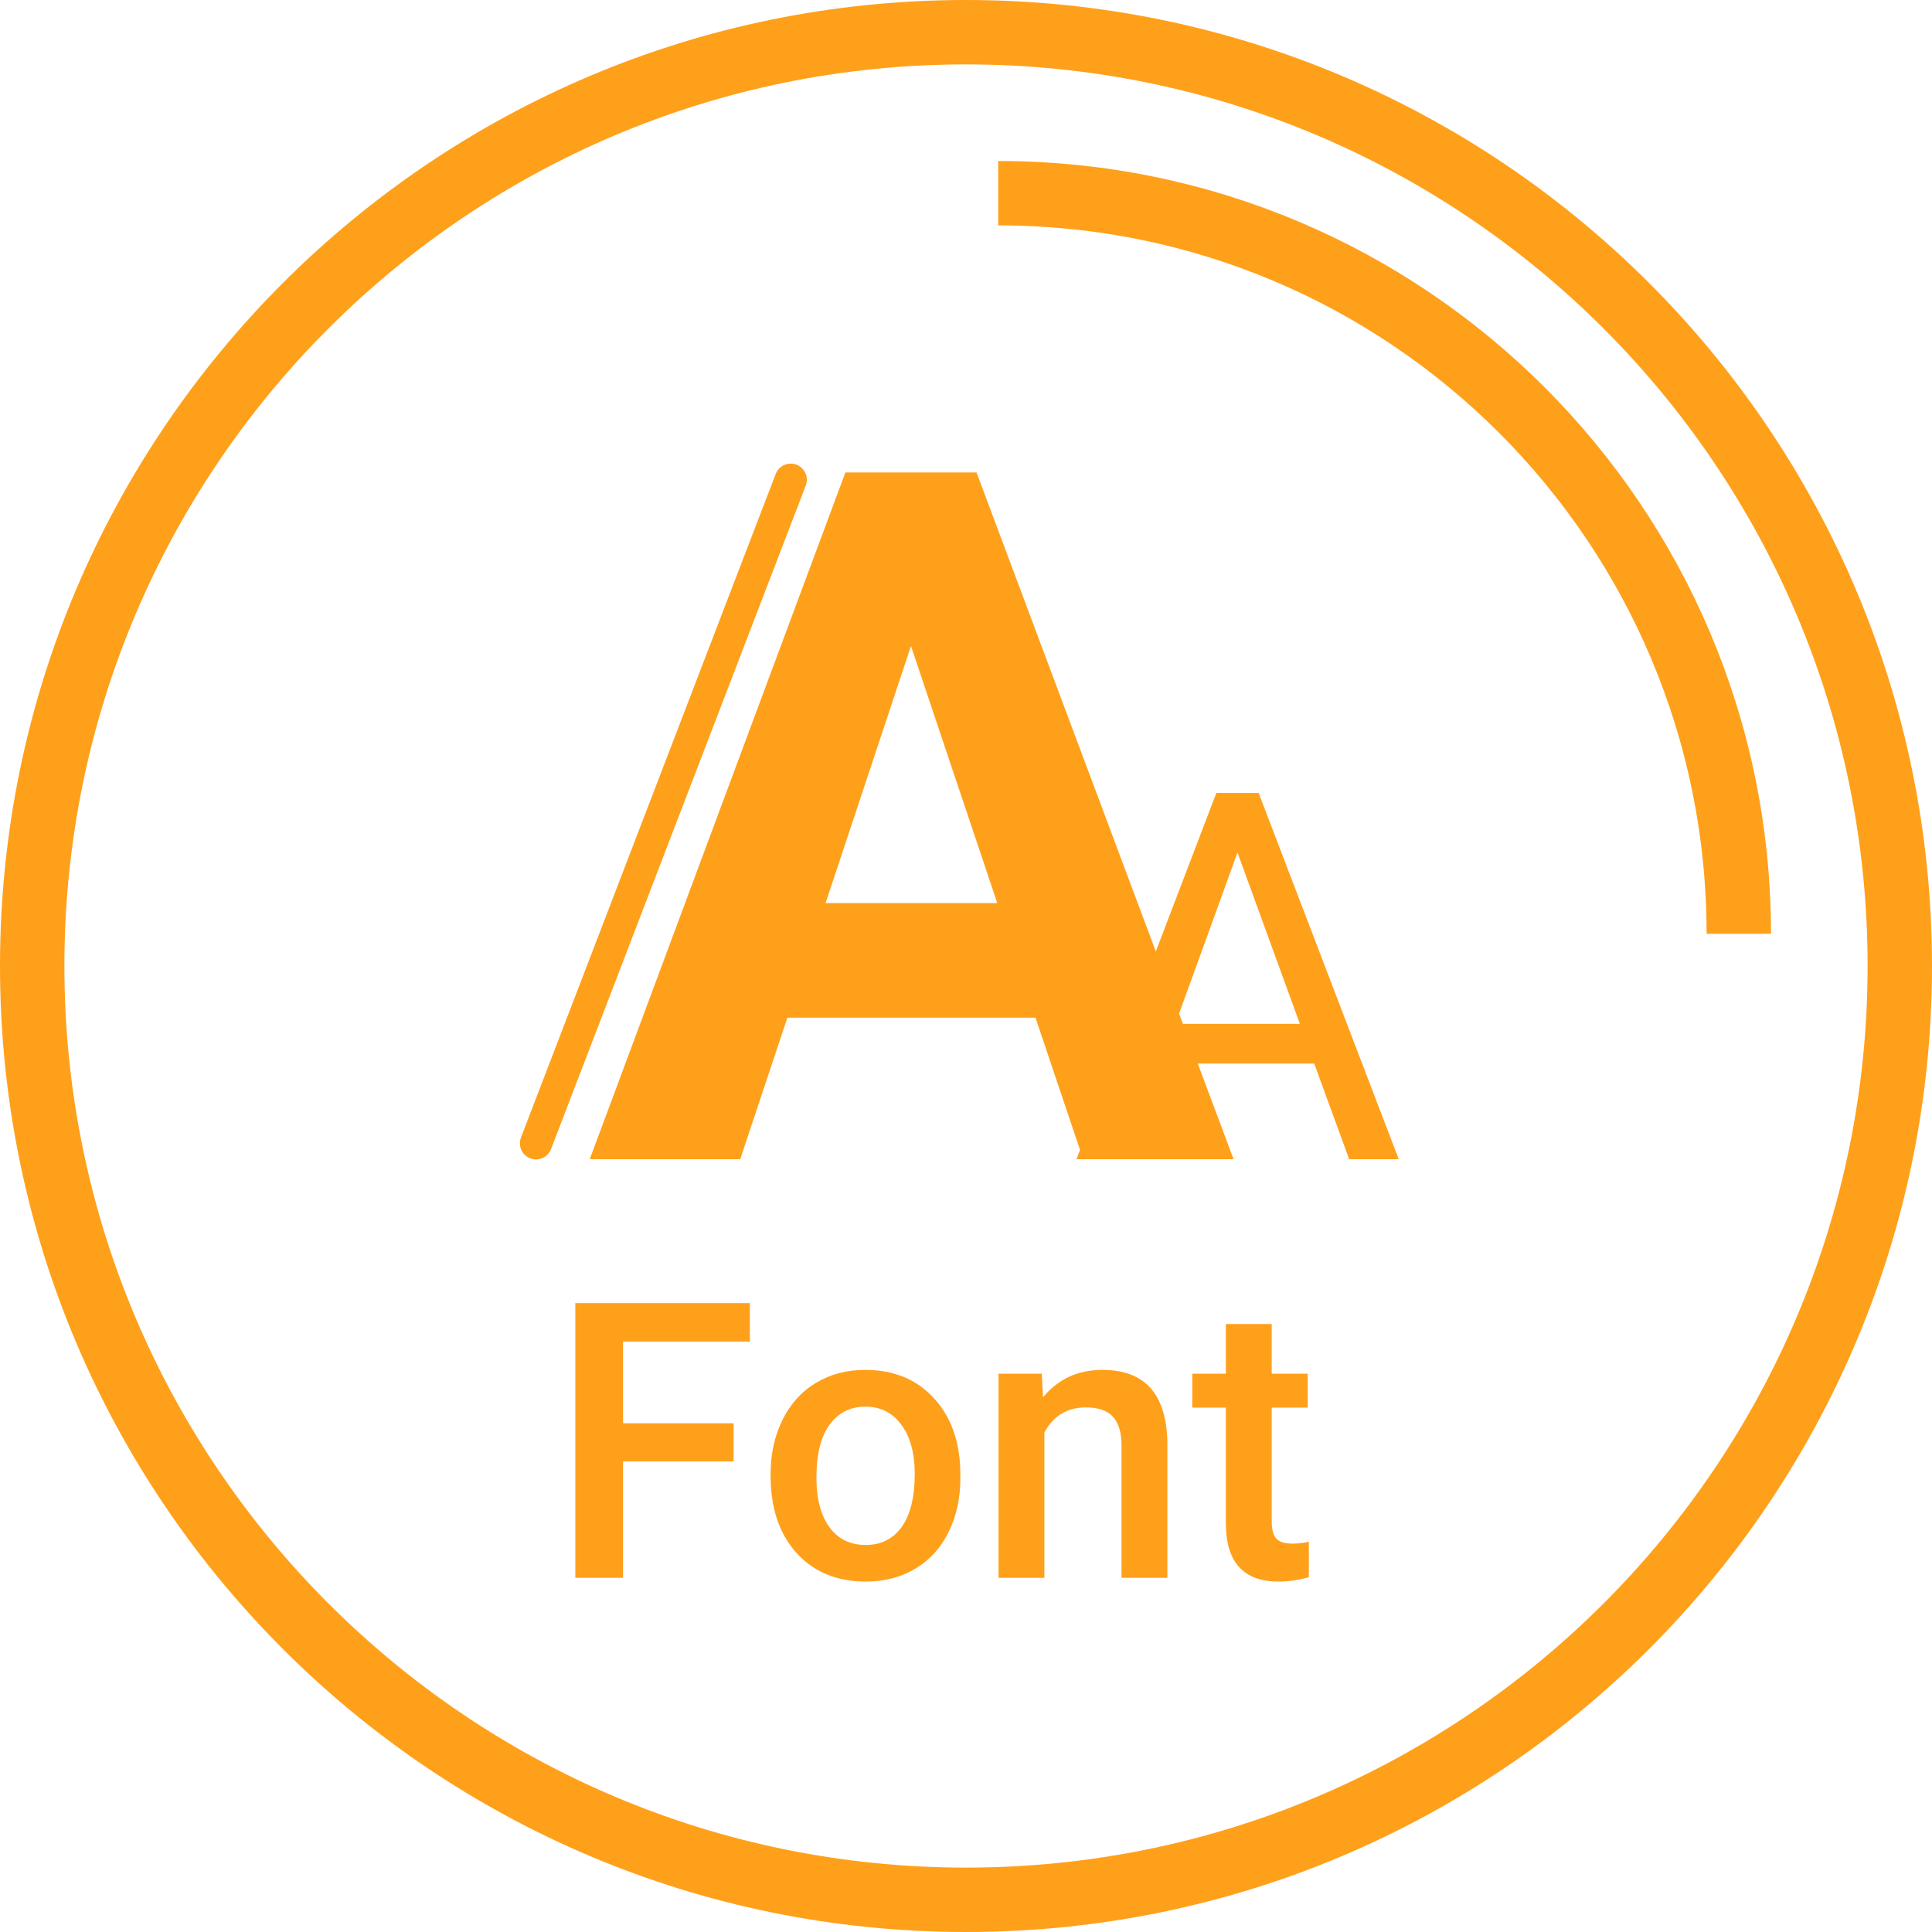<svg width="58" height="58" viewBox="0 0 60 60" fill="none" xmlns="http://www.w3.org/2000/svg">
<path d="M30 59C46.016 59 59 46.016 59 30C59 13.984 46.016 1 30 1C13.984 1 1 13.984 1 30C1 46.016 13.984 59 30 59Z" stroke="#FFA01B" stroke-width="2"/>
<path d="M54 29C54 16.297 43.703 6 31 6" stroke="#FFA01B" stroke-width="2"/>
<path d="M40.814 33.031H36.049L34.978 36H33.431L37.775 24.625H39.088L43.439 36H41.9L40.814 33.031ZM36.502 31.797H40.369L38.431 26.477L36.502 31.797Z" fill="#FFA01B"/>
<path d="M32.158 31.605H24.453L22.988 36H18.315L26.255 14.672H30.327L38.31 36H33.638L32.158 31.605ZM25.639 28.046H30.971L28.291 20.062L25.639 28.046Z" fill="#FFA01B"/>
<path d="M25.024 15.078C25.123 14.82 24.994 14.531 24.736 14.432C24.478 14.333 24.189 14.462 24.09 14.72L16.179 35.328C16.08 35.586 16.209 35.875 16.467 35.974C16.725 36.073 17.014 35.944 17.113 35.686L25.024 15.078Z" fill="#FFA01B"/>
<path d="M22.783 45.385H19.35V49H17.867V40.469H23.287V41.664H19.35V44.201H22.783V45.385ZM23.932 45.772C23.932 45.15 24.055 44.592 24.301 44.096C24.547 43.596 24.893 43.213 25.338 42.947C25.783 42.678 26.295 42.543 26.873 42.543C27.729 42.543 28.422 42.818 28.953 43.369C29.488 43.92 29.777 44.65 29.82 45.56L29.826 45.895C29.826 46.52 29.705 47.078 29.463 47.57C29.225 48.062 28.881 48.443 28.432 48.713C27.986 48.982 27.471 49.117 26.885 49.117C25.99 49.117 25.273 48.82 24.734 48.227C24.199 47.629 23.932 46.834 23.932 45.842V45.772ZM25.355 45.895C25.355 46.547 25.49 47.059 25.76 47.43C26.029 47.797 26.404 47.98 26.885 47.98C27.365 47.98 27.738 47.793 28.004 47.418C28.273 47.043 28.408 46.494 28.408 45.772C28.408 45.131 28.27 44.623 27.992 44.248C27.719 43.873 27.346 43.685 26.873 43.685C26.408 43.685 26.039 43.871 25.766 44.242C25.492 44.609 25.355 45.16 25.355 45.895ZM32.352 42.66L32.393 43.393C32.861 42.826 33.477 42.543 34.238 42.543C35.559 42.543 36.23 43.299 36.254 44.81V49H34.83V44.893C34.83 44.49 34.742 44.193 34.566 44.002C34.395 43.806 34.111 43.709 33.717 43.709C33.143 43.709 32.715 43.969 32.434 44.488V49H31.01V42.66H32.352ZM39.494 41.119V42.66H40.613V43.715H39.494V47.254C39.494 47.496 39.541 47.672 39.635 47.781C39.732 47.887 39.904 47.939 40.15 47.939C40.315 47.939 40.48 47.92 40.648 47.881V48.982C40.324 49.072 40.012 49.117 39.711 49.117C38.617 49.117 38.07 48.514 38.07 47.306V43.715H37.027V42.66H38.07V41.119H39.494Z" fill="#FFA01B"/>
</svg>
